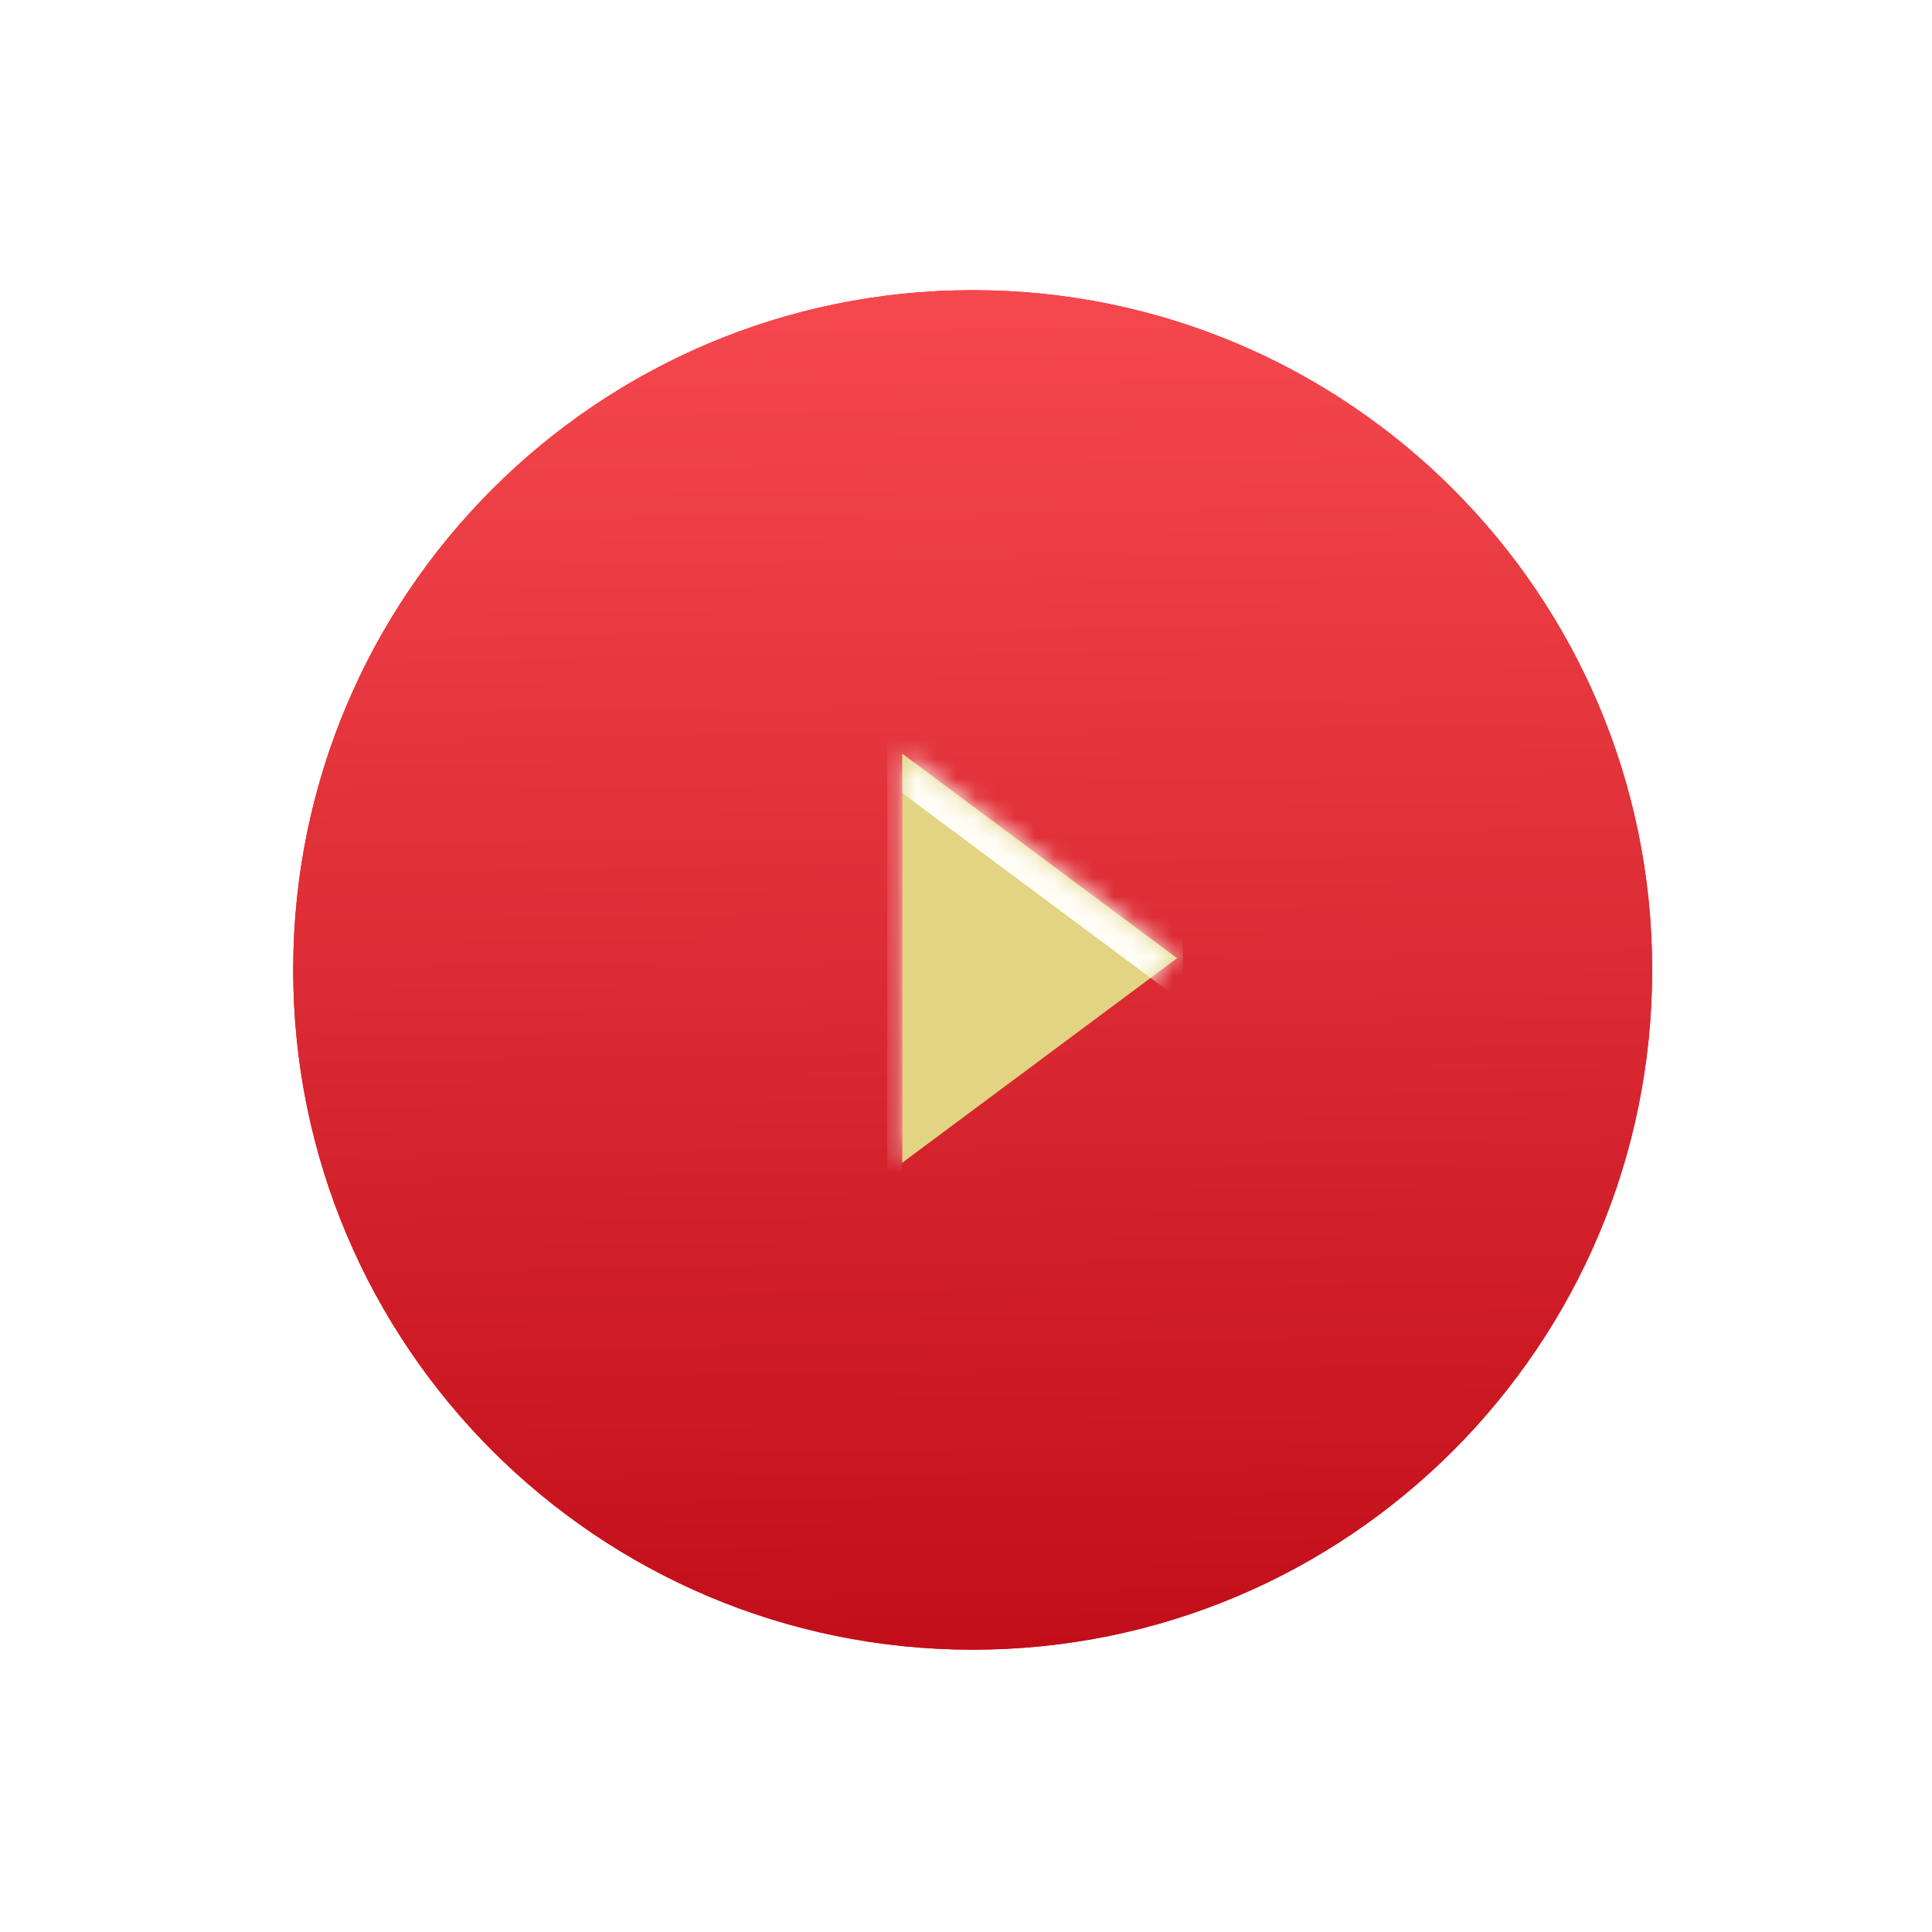 <svg xmlns="http://www.w3.org/2000/svg" width="98" height="98" viewBox="0 0 98 98"><defs><linearGradient id="5kgua" x1="49.81" x2="48.87" y1="83.68" y2="14.72" gradientUnits="userSpaceOnUse"><stop offset="0" stop-color="#c20e1a"/><stop offset="1" stop-color="#f5484e"/></linearGradient><filter id="5kgub" width="200%" height="200%" x="-50%" y="-50%"><feGaussianBlur in="SourceGraphic" result="FeGaussianBlur1046Out" stdDeviation="0 0"/></filter><mask id="5kguc"><path fill="#fff" d="M45.766 38.23l13.941 10.375L45.766 58.98z"/></mask></defs><g><g><g opacity=".05"><path fill="#fff" d="M49.031-.125c27.08 0 49.031 21.952 49.031 49.031 0 27.08-21.952 49.031-49.03 49.031C21.951 97.937 0 75.985 0 48.907 0 21.826 21.952-.126 49.03-.126z"/></g><g><path fill="red" d="M49.339 14.72c19.035 0 34.466 15.438 34.466 34.48 0 19.043-15.431 34.48-34.466 34.48-19.035 0-34.466-15.437-34.466-34.48 0-19.042 15.43-34.48 34.466-34.48z"/><path fill="url(#5kgua)" d="M49.339 14.72c19.035 0 34.466 15.438 34.466 34.48 0 19.043-15.431 34.48-34.466 34.48-19.035 0-34.466-15.437-34.466-34.48 0-19.042 15.43-34.48 34.466-34.48z"/></g><g><path fill="#e2d482" d="M45.766 38.23l13.941 10.375L45.766 58.98z"/><path fill="#fffdf6" d="M45 61V36h15v25zm.766-.02l13.941-10.375L45.766 40.23z" filter="url(#5kgub)" mask="url(&quot;#5kguc&quot;)"/></g></g></g></svg>